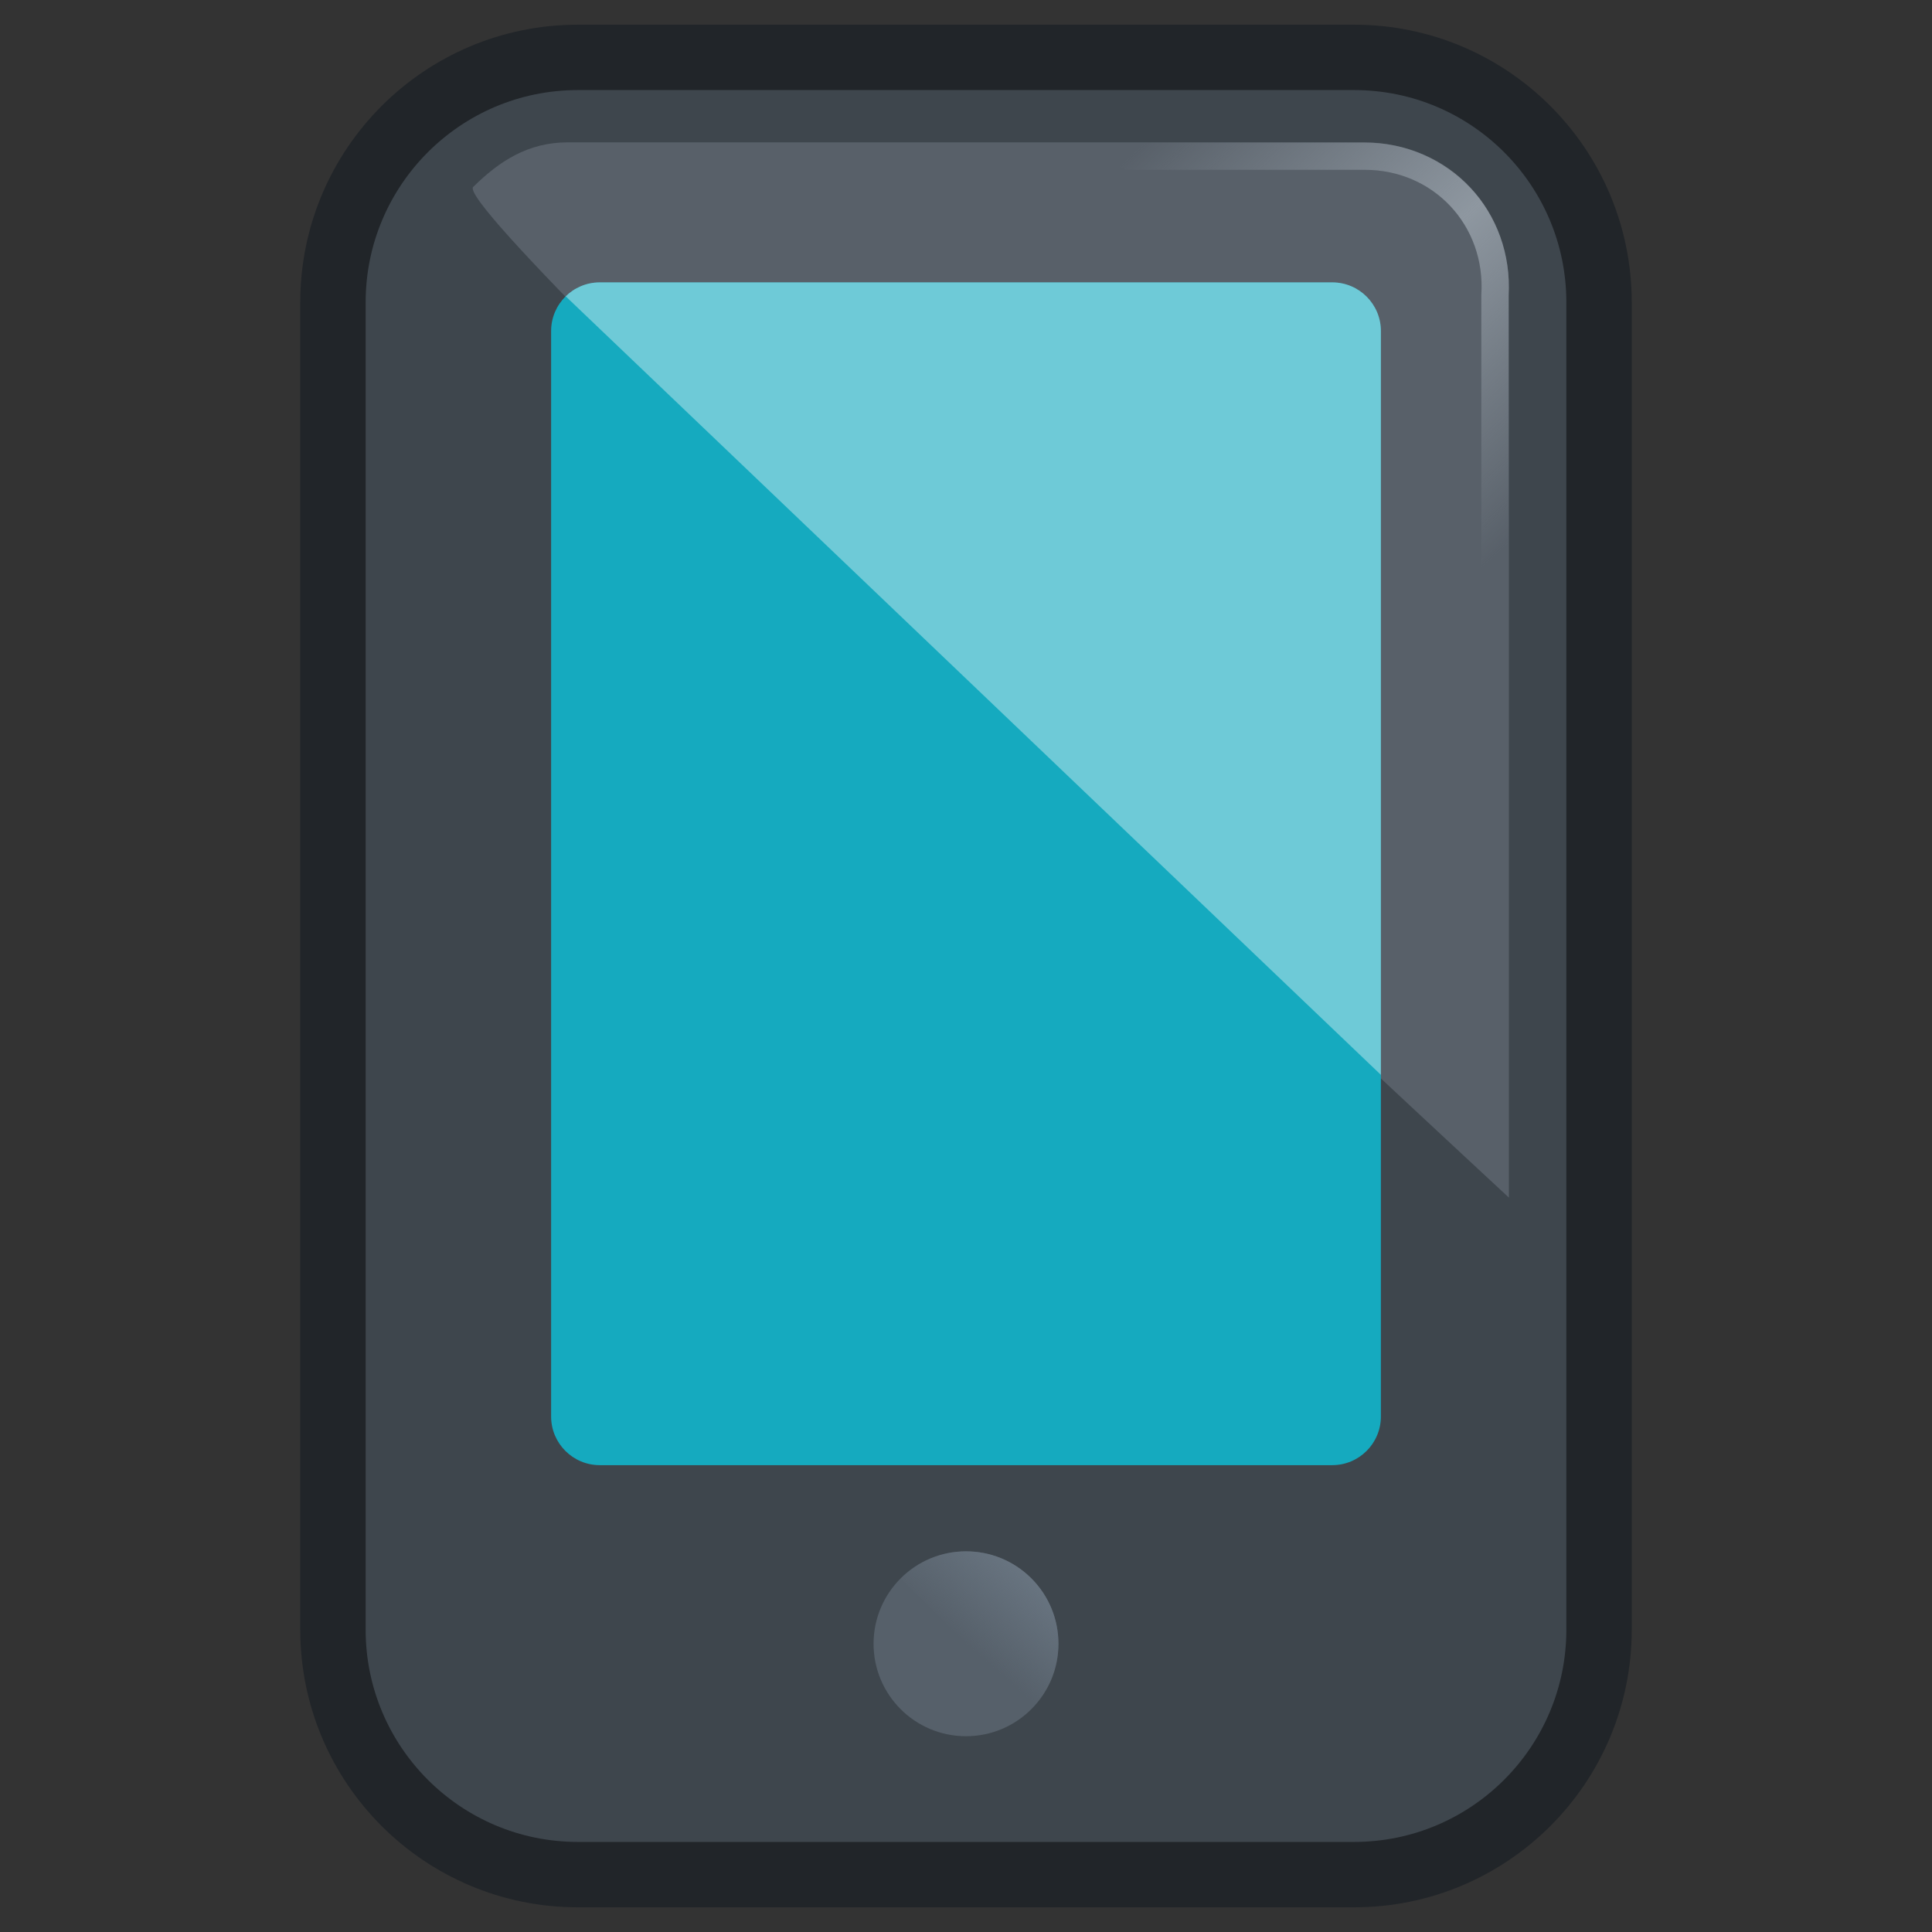 <?xml version="1.0" encoding="UTF-8" standalone="no"?><!DOCTYPE svg PUBLIC "-//W3C//DTD SVG 1.1//EN" "http://www.w3.org/Graphics/SVG/1.1/DTD/svg11.dtd"><svg width="100%" height="100%" viewBox="0 0 256 256" version="1.1" xmlns="http://www.w3.org/2000/svg" xmlns:xlink="http://www.w3.org/1999/xlink" xml:space="preserve" xmlns:serif="http://www.serif.com/" style="fill-rule:evenodd;clip-rule:evenodd;stroke-linecap:round;stroke-linejoin:round;stroke-miterlimit:1.5;"><rect x="0" y="0" width="256" height="256" fill="#333333" stroke="none"/><g id="Mobile"><path d="M207.549,40.051c0,-15.517 -12.598,-28.116 -28.116,-28.116l-102.866,0c-15.518,0 -28.116,12.599 -28.116,28.116l-0,175.898c-0,15.517 12.598,28.116 28.116,28.116l102.866,-0c15.518,-0 28.116,-12.599 28.116,-28.116l0,-175.898Z" style="fill:none;stroke:#212529;stroke-width:17.33px;"/><path d="M207.549,40.051c0,-15.517 -12.598,-28.116 -28.116,-28.116l-102.866,0c-15.518,0 -28.116,12.599 -28.116,28.116l-0,175.898c-0,15.517 12.598,28.116 28.116,28.116l102.866,-0c15.518,-0 28.116,-12.599 28.116,-28.116l0,-175.898Z" style="fill:#3e464d;"/><path d="M199.938,38.024c-0,-10.576 -8.586,-19.162 -19.163,-19.162l-105.55,-0c-5.247,-0 -9.061,2.487 -12.523,5.908c-3.517,3.475 137.236,133.921 137.236,133.921l-0,-120.667Z" style="fill:#586069;"/><circle cx="128" cy="217.809" r="12.249" style="fill:#56606a;"/><path d="M119.341,209.145c4.78,-4.78 12.542,-4.78 17.323,0c4.78,4.781 4.78,12.543 -0,17.323l-17.323,-17.323Z" style="fill:url(#_Linear1);"/><path d="M182.974,43.861c-0,-3.557 -2.888,-6.444 -6.445,-6.444l-97.058,-0c-3.557,-0 -6.445,2.887 -6.445,6.444l0,143.836c0,3.557 2.888,6.444 6.445,6.444l97.058,0c3.557,0 6.445,-2.887 6.445,-6.444l-0,-143.836Z" style="fill:#15aabf;"/><clipPath id="_clip2"><path d="M182.974,43.861c-0,-3.557 -2.888,-6.444 -6.445,-6.444l-97.058,-0c-3.557,-0 -6.445,2.887 -6.445,6.444l0,143.836c0,3.557 2.888,6.444 6.445,6.444l97.058,0c3.557,0 6.445,-2.887 6.445,-6.444l-0,-143.836Z"/></clipPath><g clip-path="url(#_clip2)"><path d="M73.026,37.417l110.258,105.301l-0,-105.301l-110.258,-0Z" style="fill:#fff;fill-opacity:0.38;"/></g><path d="M198.088,76.265l0,-37.124c0.639,-10.179 -7.069,-18.444 -17.255,-18.444l-31.29,0" style="fill:none;stroke:url(#_Linear3);stroke-width:3.61px;"/></g><defs><linearGradient id="_Linear1" x1="0" y1="0" x2="1" y2="0" gradientUnits="userSpaceOnUse" gradientTransform="matrix(-8.107,9.182,-9.182,-8.107,136.107,208.622)"><stop offset="0" style="stop-color:#687480;stop-opacity:1"/><stop offset="1" style="stop-color:#687480;stop-opacity:0"/></linearGradient><linearGradient id="_Linear3" x1="0" y1="0" x2="1" y2="0" gradientUnits="userSpaceOnUse" gradientTransform="matrix(48.545,53.119,-53.119,48.545,149.543,20.697)"><stop offset="0" style="stop-color:#8e97a0;stop-opacity:0"/><stop offset="0.5" style="stop-color:#8e97a0;stop-opacity:1"/><stop offset="1" style="stop-color:#8e97a0;stop-opacity:0"/></linearGradient></defs></svg>